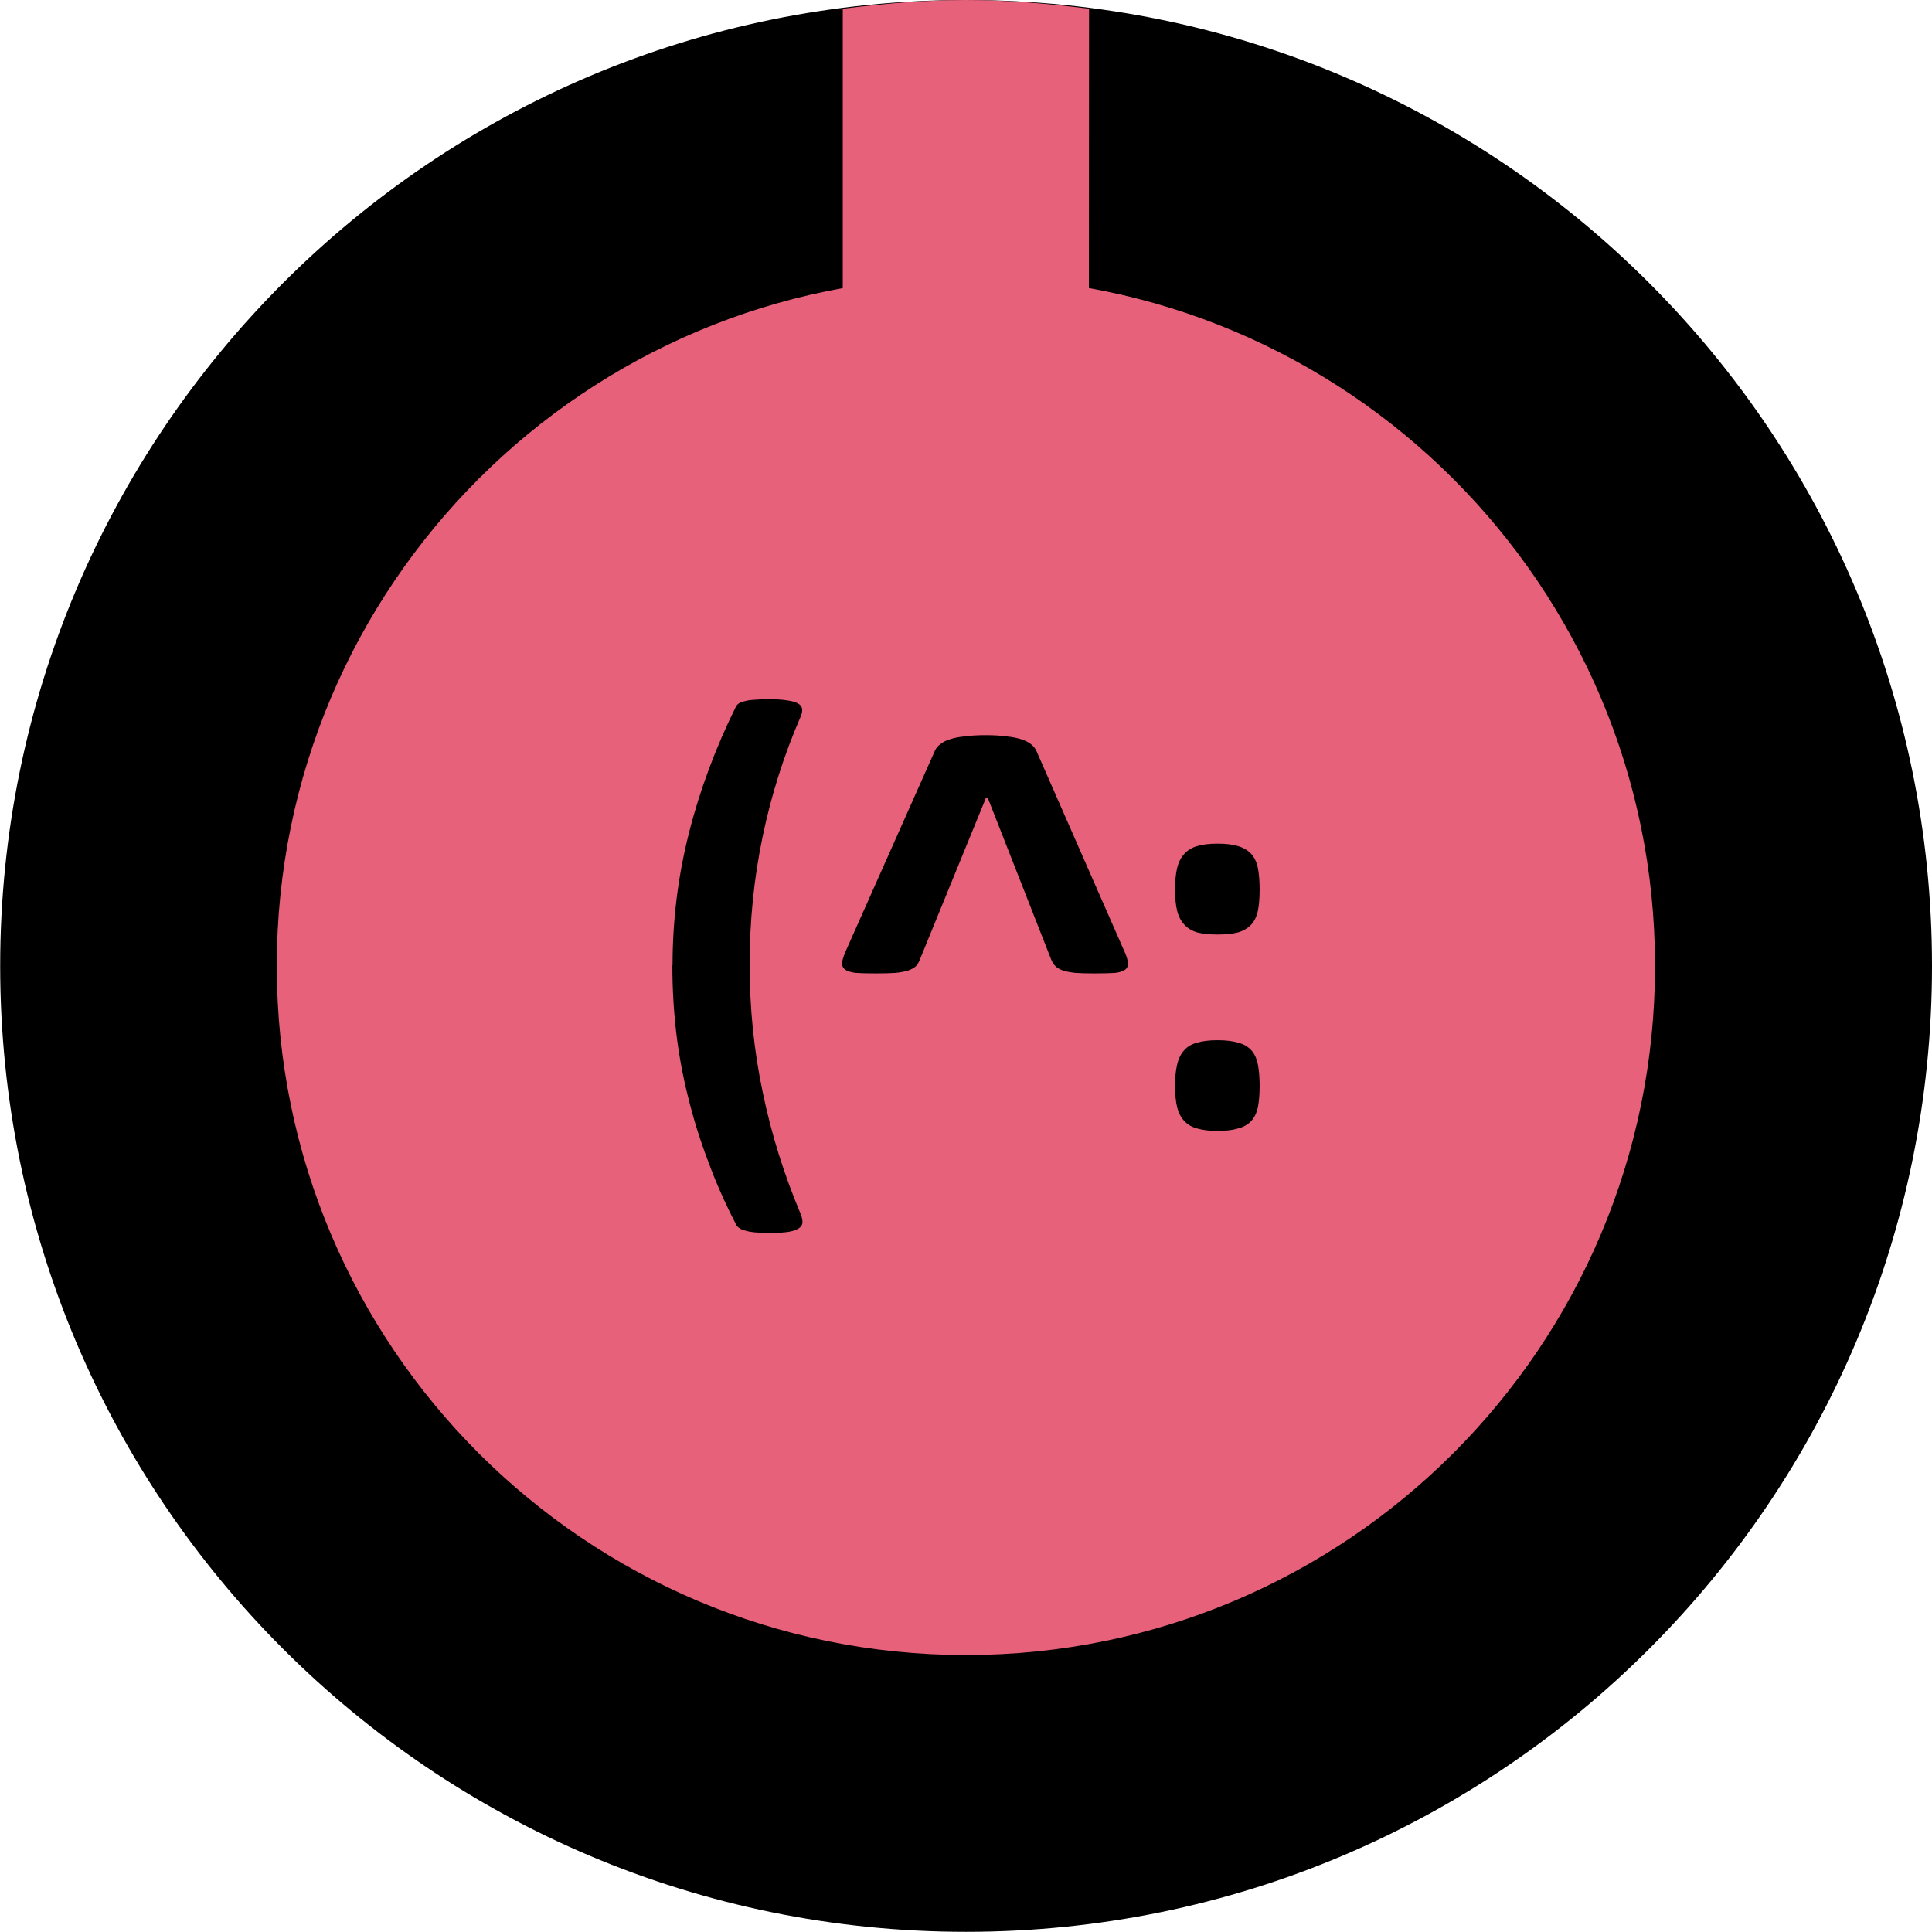 <?xml version="1.0" encoding="UTF-8" standalone="no"?>
<svg
   xmlns:dc="http://purl.org/dc/elements/1.1/"
   xmlns:cc="http://creativecommons.org/ns#"
   xmlns:rdf="http://www.w3.org/1999/02/22-rdf-syntax-ns#"
   xmlns:svg="http://www.w3.org/2000/svg"
   xmlns="http://www.w3.org/2000/svg"
   xmlns:sodipodi="http://sodipodi.sourceforge.net/DTD/sodipodi-0.dtd"
   xmlns:inkscape="http://www.inkscape.org/namespaces/inkscape"
   width="11.077mm"
   height="11.077mm"
   viewBox="0 0 11.077 11.077"
   version="1.1"
   id="svg15246"
   sodipodi:docname="Rogan1PPink.svg"
   inkscape:version="1.0.1 (3bc2e813f5, 2020-09-07)">
  <defs
     id="defs15240">
    <clipPath
       id="clip89">
      <rect
         y="0"
         x="0"
         width="18"
         height="19"
         id="rect4864" />
    </clipPath>
    <clipPath
       id="clip90">
      <path
         inkscape:connector-curvature="0"
         d="m 0.898,0.129 h 16.25 v 17.883 h -16.25 z m 0,0"
         id="path4861" />
    </clipPath>
    <mask
       id="mask44">
      <g
         style="filter:url(#alpha)"
         id="g4858"
         transform="matrix(0.265,0,0,0.265,89.359,128.578)">
        <rect
           x="0"
           y="0"
           width="3052.87"
           height="3351.5"
           style="fill:#000000;fill-opacity:0.15;stroke:none"
           id="rect4856" />
      </g>
    </mask>
    <filter
       id="alpha"
       filterUnits="objectBoundingBox"
       x="0"
       y="0"
       width="1"
       height="1">
      <feColorMatrix
         type="matrix"
         in="SourceGraphic"
         values="0 0 0 0 1 0 0 0 0 1 0 0 0 0 1 0 0 0 1 0"
         id="feColorMatrix4149" />
    </filter>
    <clipPath
       id="clipPath17821">
      <rect
         y="0"
         x="0"
         width="18"
         height="19"
         id="rect17819" />
    </clipPath>
    <clipPath
       id="clipPath17825">
      <path
         inkscape:connector-curvature="0"
         d="m 0.898,0.129 h 16.25 v 17.883 h -16.25 z m 0,0"
         id="path17823" />
    </clipPath>
    <clipPath
       id="clip87">
      <rect
         y="0"
         x="0"
         width="24"
         height="26"
         id="rect4848" />
    </clipPath>
    <clipPath
       id="clip88">
      <path
         inkscape:connector-curvature="0"
         d="m 0.684,0.922 h 22.68 v 24.938 H 0.684 Z m 0,0"
         id="path4845" />
    </clipPath>
    <mask
       id="mask43">
      <g
         style="filter:url(#alpha)"
         id="g4842"
         transform="matrix(0.265,0,0,0.265,89.359,128.578)">
        <rect
           x="0"
           y="0"
           width="3052.87"
           height="3351.5"
           style="fill:#000000;fill-opacity:0.15;stroke:none"
           id="rect4840" />
      </g>
    </mask>
    <filter
       id="filter17836"
       filterUnits="objectBoundingBox"
       x="0"
       y="0"
       width="1"
       height="1">
      <feColorMatrix
         type="matrix"
         in="SourceGraphic"
         values="0 0 0 0 1 0 0 0 0 1 0 0 0 0 1 0 0 0 1 0"
         id="feColorMatrix17834" />
    </filter>
    <clipPath
       id="clipPath17840">
      <rect
         y="0"
         x="0"
         width="24"
         height="26"
         id="rect17838" />
    </clipPath>
    <clipPath
       id="clipPath17844">
      <path
         inkscape:connector-curvature="0"
         d="m 0.684,0.922 h 22.68 v 24.938 H 0.684 Z m 0,0"
         id="path17842" />
    </clipPath>
    <clipPath
       id="clip95">
      <rect
         y="0"
         x="0"
         width="18"
         height="18"
         id="rect4912" />
    </clipPath>
    <clipPath
       id="clip96">
      <path
         inkscape:connector-curvature="0"
         d="M 0.141,0.141 H 17.199 V 17.199 H 0.141 Z m 0,0"
         id="path4909" />
    </clipPath>
    <mask
       id="mask47">
      <g
         style="filter:url(#alpha-3)"
         id="g4906"
         transform="matrix(0.265,0,0,0.265,88.611,119.199)">
        <rect
           x="0"
           y="0"
           width="3052.87"
           height="3351.5"
           style="fill:#000000;fill-opacity:0.33;stroke:none"
           id="rect4904" />
      </g>
    </mask>
    <filter
       id="alpha-3"
       filterUnits="objectBoundingBox"
       x="0"
       y="0"
       width="1"
       height="1">
      <feColorMatrix
         type="matrix"
         in="SourceGraphic"
         values="0 0 0 0 1 0 0 0 0 1 0 0 0 0 1 0 0 0 1 0"
         id="feColorMatrix4149-6" />
    </filter>
    <clipPath
       id="clipPath18541">
      <rect
         y="0"
         x="0"
         width="18"
         height="18"
         id="rect18539" />
    </clipPath>
    <clipPath
       id="clipPath18545">
      <path
         inkscape:connector-curvature="0"
         d="M 0.141,0.141 H 17.199 V 17.199 H 0.141 Z m 0,0"
         id="path18543" />
    </clipPath>
    <clipPath
       id="clip93">
      <rect
         y="0"
         x="0"
         width="22"
         height="24"
         id="rect4896" />
    </clipPath>
    <clipPath
       id="clip94">
      <path
         inkscape:connector-curvature="0"
         d="M 0.039,0.039 H 21.301 V 23.422 H 0.039 Z m 0,0"
         id="path4893" />
    </clipPath>
    <mask
       id="mask46">
      <g
         style="filter:url(#alpha-3)"
         id="g4890"
         transform="matrix(0.265,0,0,0.265,88.611,119.199)">
        <rect
           x="0"
           y="0"
           width="3052.87"
           height="3351.5"
           style="fill:#000000;fill-opacity:0.15;stroke:none"
           id="rect4888" />
      </g>
    </mask>
    <filter
       id="filter18556"
       filterUnits="objectBoundingBox"
       x="0"
       y="0"
       width="1"
       height="1">
      <feColorMatrix
         type="matrix"
         in="SourceGraphic"
         values="0 0 0 0 1 0 0 0 0 1 0 0 0 0 1 0 0 0 1 0"
         id="feColorMatrix18554" />
    </filter>
    <clipPath
       id="clipPath18560">
      <rect
         y="0"
         x="0"
         width="22"
         height="24"
         id="rect18558" />
    </clipPath>
    <clipPath
       id="clipPath18564">
      <path
         inkscape:connector-curvature="0"
         d="M 0.039,0.039 H 21.301 V 23.422 H 0.039 Z m 0,0"
         id="path18562" />
    </clipPath>
    <clipPath
       id="clip91">
      <rect
         y="0"
         x="0"
         width="29"
         height="32"
         id="rect4880" />
    </clipPath>
    <clipPath
       id="clip92">
      <path
         inkscape:connector-curvature="0"
         d="M 0.508,0.5 H 28.855 V 31.68 H 0.508 Z m 0,0"
         id="path4877" />
    </clipPath>
    <mask
       id="mask45">
      <g
         style="filter:url(#alpha-3)"
         id="g4874"
         transform="matrix(0.265,0,0,0.265,88.611,119.199)">
        <rect
           x="0"
           y="0"
           width="3052.87"
           height="3351.5"
           style="fill:#000000;fill-opacity:0.15;stroke:none"
           id="rect4872" />
      </g>
    </mask>
    <filter
       id="filter18575"
       filterUnits="objectBoundingBox"
       x="0"
       y="0"
       width="1"
       height="1">
      <feColorMatrix
         type="matrix"
         in="SourceGraphic"
         values="0 0 0 0 1 0 0 0 0 1 0 0 0 0 1 0 0 0 1 0"
         id="feColorMatrix18573" />
    </filter>
    <clipPath
       id="clipPath18579">
      <rect
         y="0"
         x="0"
         width="29"
         height="32"
         id="rect18577" />
    </clipPath>
    <clipPath
       id="clipPath18583">
      <path
         inkscape:connector-curvature="0"
         d="M 0.508,0.5 H 28.855 V 31.68 H 0.508 Z m 0,0"
         id="path18581" />
    </clipPath>
    <clipPath
       id="clip202">
      <rect
         y="0"
         x="0"
         width="18"
         height="18"
         id="rect5795" />
    </clipPath>
    <clipPath
       id="clip203">
      <path
         inkscape:connector-curvature="0"
         d="M 0.855,0.141 H 17.914 V 17.199 H 0.855 Z m 0,0"
         id="path5792" />
    </clipPath>
    <mask
       id="mask104">
      <g
         style="filter:url(#alpha-7)"
         id="g5789"
         transform="matrix(0.265,0,0,0.265,74.416,97.614)">
        <rect
           x="0"
           y="0"
           width="3052.87"
           height="3351.5"
           style="fill:#000000;fill-opacity:0.33;stroke:none"
           id="rect5787" />
      </g>
    </mask>
    <filter
       id="alpha-7"
       filterUnits="objectBoundingBox"
       x="0"
       y="0"
       width="1"
       height="1">
      <feColorMatrix
         type="matrix"
         in="SourceGraphic"
         values="0 0 0 0 1 0 0 0 0 1 0 0 0 0 1 0 0 0 1 0"
         id="feColorMatrix4149-5" />
    </filter>
    <clipPath
       id="clipPath18765">
      <rect
         y="0"
         x="0"
         width="18"
         height="18"
         id="rect18763" />
    </clipPath>
    <clipPath
       id="clipPath18769">
      <path
         inkscape:connector-curvature="0"
         d="M 0.855,0.141 H 17.914 V 17.199 H 0.855 Z m 0,0"
         id="path18767" />
    </clipPath>
  </defs>
  <sodipodi:namedview
     id="base"
     pagecolor="#ffffff"
     bordercolor="#666666"
     borderopacity="1.0"
     inkscape:pageopacity="0.0"
     inkscape:pageshadow="2"
     inkscape:zoom="3.959798"
     inkscape:cx="-35.126604"
     inkscape:cy="10.071925"
     inkscape:document-units="mm"
     inkscape:current-layer="layer1"
     showgrid="false"
     inkscape:window-width="1858"
     inkscape:window-height="1057"
     inkscape:window-x="-8"
     inkscape:window-y="-8"
     inkscape:window-maximized="1"
     units="px"
     fit-margin-top="0"
     fit-margin-left="0"
     fit-margin-right="0"
     fit-margin-bottom="0"
     inkscape:document-rotation="0"
     inkscape:snap-page="true"
     inkscape:snap-center="true" />
  <g
     inkscape:label="Layer 1"
     inkscape:groupmode="layer"
     id="layer1"
     transform="translate(-49.041,-85.659)">
    <path
       inkscape:connector-curvature="0"
       id="path7721"
       d="m 60.118,91.197 c 0,3.059 -2.479,5.538 -5.538,5.538 -3.058,0 -5.538,-2.479 -5.538,-5.538 0,-3.058 2.48,-5.538 5.538,-5.538 3.059,0 5.538,2.48 5.538,5.538"
       style="fill:#000000;fill-opacity:1;fill-rule:nonzero;stroke:none;stroke-width:0.353" />
    <path
       inkscape:connector-curvature="0"
       id="path7725"
       d="m 58.53,91.197 c 0,2.183 -1.768,3.951 -3.951,3.951 -2.181,0 -3.951,-1.768 -3.951,-3.951 0,-2.181 1.769,-3.949 3.951,-3.949 2.183,0 3.951,1.768 3.951,3.949"
       style="fill:#e8617a;fill-opacity:1;fill-rule:nonzero;stroke:none;stroke-width:0.353" />
    <path
       inkscape:connector-curvature="0"
       id="path7727"
       d="m 55.285,85.709 c -0.231,-0.029 -0.466,-0.05 -0.706,-0.05 -0.24,0 -0.474,0.021 -0.706,0.05 v 1.702 h 1.411 z m 0,0"
       style="display:inline;fill:#e8617a;fill-opacity:1;fill-rule:nonzero;stroke:none;stroke-width:0.353" />
    <g
       aria-label=":^)"
       id="text840-6-7"
       style="font-style:normal;font-variant:normal;font-weight:bold;font-stretch:normal;font-size:3.528px;line-height:1.25;font-family:Calibri;-inkscape-font-specification:'Calibri Bold';fill:#000000;fill-opacity:1;stroke:none;stroke-width:0.265"
       inkscape:label="smiley"
       transform="matrix(-1,0,0,1,85.262,-29.318)">
      <path
         d="m 29.484,120.078 q 0,0.072 -0.012,0.121 -0.012,0.048 -0.041,0.079 -0.028,0.031 -0.074,0.045 -0.047,0.012 -0.117,0.012 -0.071,0 -0.117,-0.012 -0.047,-0.014 -0.076,-0.045 -0.028,-0.031 -0.038,-0.079 -0.01,-0.048 -0.01,-0.121 0,-0.074 0.01,-0.124 0.01,-0.05 0.038,-0.081 0.029,-0.031 0.076,-0.045 0.047,-0.014 0.117,-0.014 0.071,0 0.117,0.014 0.047,0.014 0.074,0.045 0.029,0.031 0.041,0.081 0.012,0.05 0.012,0.124 z m 0,1.125 q 0,0.072 -0.012,0.122 -0.012,0.048 -0.041,0.079 -0.028,0.031 -0.074,0.043 -0.047,0.014 -0.117,0.014 -0.071,0 -0.117,-0.014 -0.047,-0.012 -0.076,-0.043 -0.028,-0.031 -0.038,-0.079 -0.01,-0.05 -0.01,-0.122 0,-0.072 0.01,-0.122 0.01,-0.052 0.038,-0.083 0.029,-0.031 0.076,-0.043 0.047,-0.014 0.117,-0.014 0.071,0 0.117,0.014 0.047,0.012 0.074,0.043 0.029,0.031 0.041,0.083 0.012,0.05 0.012,0.122 z"
         style="font-style:normal;font-variant:normal;font-weight:bold;font-stretch:normal;font-size:3.528px;font-family:Calibri;-inkscape-font-specification:'Calibri Bold';fill:#000000;fill-opacity:1;stroke-width:0.265"
         id="path878" />
      <path
         d="m 31.364,120.412 q 0.022,0.048 0.028,0.077 0.005,0.029 -0.014,0.045 -0.017,0.015 -0.062,0.021 -0.043,0.003 -0.119,0.003 -0.067,0 -0.112,-0.003 -0.043,-0.005 -0.072,-0.014 -0.028,-0.01 -0.043,-0.024 -0.014,-0.015 -0.022,-0.036 l -0.381,-0.932 -0.009,0.002 -0.365,0.93 q -0.009,0.021 -0.024,0.036 -0.014,0.014 -0.041,0.024 -0.028,0.009 -0.072,0.014 -0.043,0.003 -0.11,0.003 -0.076,0 -0.119,-0.003 -0.041,-0.005 -0.06,-0.021 -0.017,-0.015 -0.012,-0.045 0.005,-0.029 0.028,-0.077 l 0.496,-1.13 q 0.01,-0.022 0.031,-0.038 0.021,-0.017 0.055,-0.028 0.036,-0.012 0.086,-0.017 0.05,-0.007 0.119,-0.007 0.069,0 0.119,0.007 0.052,0.005 0.086,0.017 0.034,0.01 0.055,0.028 0.021,0.015 0.031,0.038 z"
         style="font-style:normal;font-variant:normal;font-weight:bold;font-stretch:normal;font-size:3.528px;font-family:Calibri;-inkscape-font-specification:'Calibri Bold';fill:#000000;fill-opacity:1;stroke-width:0.265"
         id="path880" />
      <path
         d="m 32.366,120.512 q 0,0.195 -0.022,0.384 -0.022,0.188 -0.069,0.374 -0.045,0.184 -0.114,0.365 -0.067,0.183 -0.16,0.362 -0.005,0.012 -0.019,0.021 -0.012,0.01 -0.036,0.015 -0.022,0.007 -0.057,0.01 -0.034,0.003 -0.083,0.003 -0.071,0 -0.11,-0.007 -0.038,-0.007 -0.057,-0.021 -0.019,-0.014 -0.019,-0.034 0,-0.019 0.01,-0.046 0.143,-0.338 0.217,-0.694 0.076,-0.358 0.076,-0.736 0,-0.376 -0.074,-0.732 -0.074,-0.358 -0.22,-0.694 -0.009,-0.022 -0.007,-0.041 0.003,-0.019 0.024,-0.031 0.022,-0.012 0.06,-0.017 0.04,-0.007 0.103,-0.007 0.053,0 0.088,0.003 0.034,0.002 0.057,0.009 0.022,0.005 0.031,0.012 0.01,0.007 0.015,0.015 0.179,0.362 0.272,0.732 0.093,0.369 0.093,0.754 z"
         style="font-style:normal;font-variant:normal;font-weight:bold;font-stretch:normal;font-size:3.528px;font-family:Calibri;-inkscape-font-specification:'Calibri Bold';fill:#000000;fill-opacity:1;stroke-width:0.265"
         id="path882" />
    </g>
  </g>
</svg>
